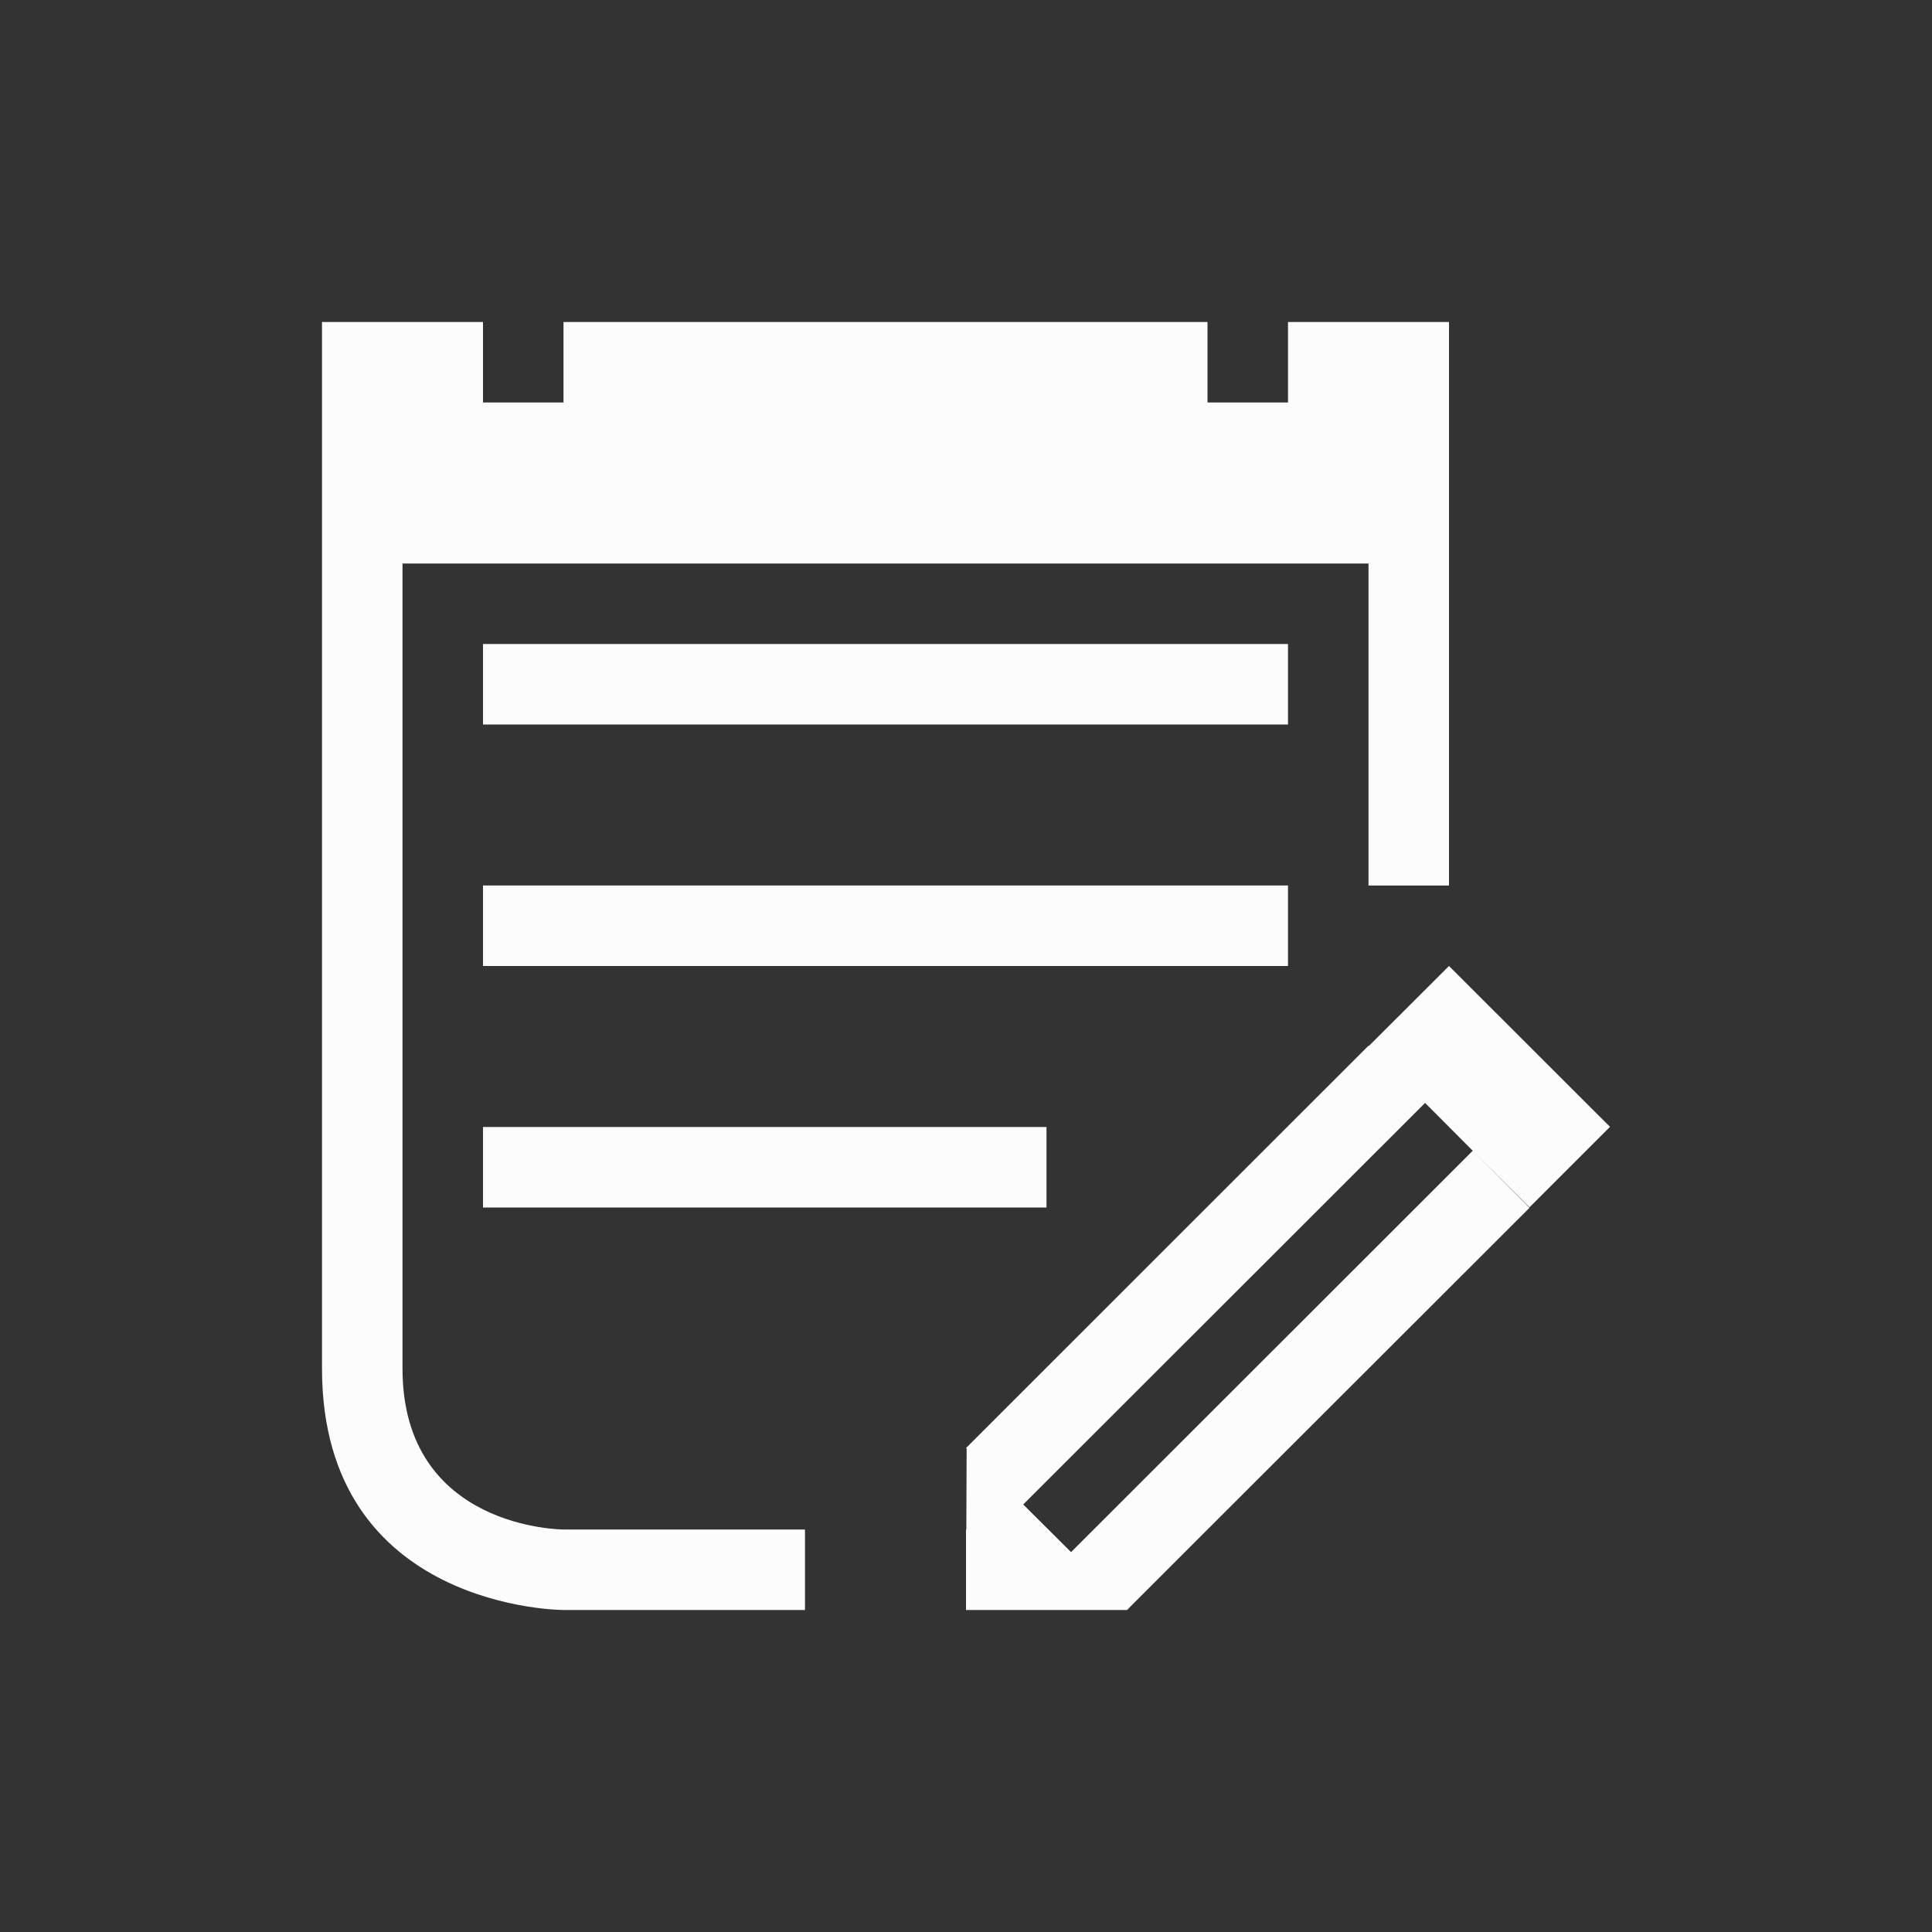 <svg xmlns="http://www.w3.org/2000/svg" viewBox="0 0 24 24" width="24" height="24">
  <rect x="0" y="0" width="24" height="24" fill="#333333" stroke="none"/>
  <defs id="defs3051">
    <style type="text/css" id="current-color-scheme">.ColorScheme-Text {color:#fcfcfc;}.ColorScheme-Highlight {color:#3daee9;}</style>
  </defs>
  <g transform="translate(1,1)">
    <path style="fill:currentColor;fill-opacity:1;stroke:none" d="m 3,3 v 3 c 0,0 0,7 0,10 0,3 3,3 3,3 H 9 V 18 H 6 C 6,18 4,18 4,16 4,14 4,6 4,6 h 12 v 4 h 1 V 6 5 3 H 15 V 4 H 14 V 3 H 6 V 4 H 5 V 3 Z M 5,7 V 8 H 15 V 7 Z m 0,3 v 1 h 10 v -1 z m 12,1 -0.996,0.994 -0.004,-0.004 -5,4.998 0.008,0.008 L 11.004,18 H 11 V 18.99 19 h 2 l 0.006,-0.006 0.004,-0.004 c 0.004,-2e-5 0.006,0.002 0.01,0.002 l -0.006,-0.006 L 14,18 l 4,-3.996 -0.705,-0.709 -4.99,4.986 -0.594,-0.592 4.992,-4.988 0.592,0.594 L 18,13.998 l 1,-1 z M 5,13 v 1 h 7 v -1 z" class="ColorScheme-Text"/>
  </g>
</svg>
